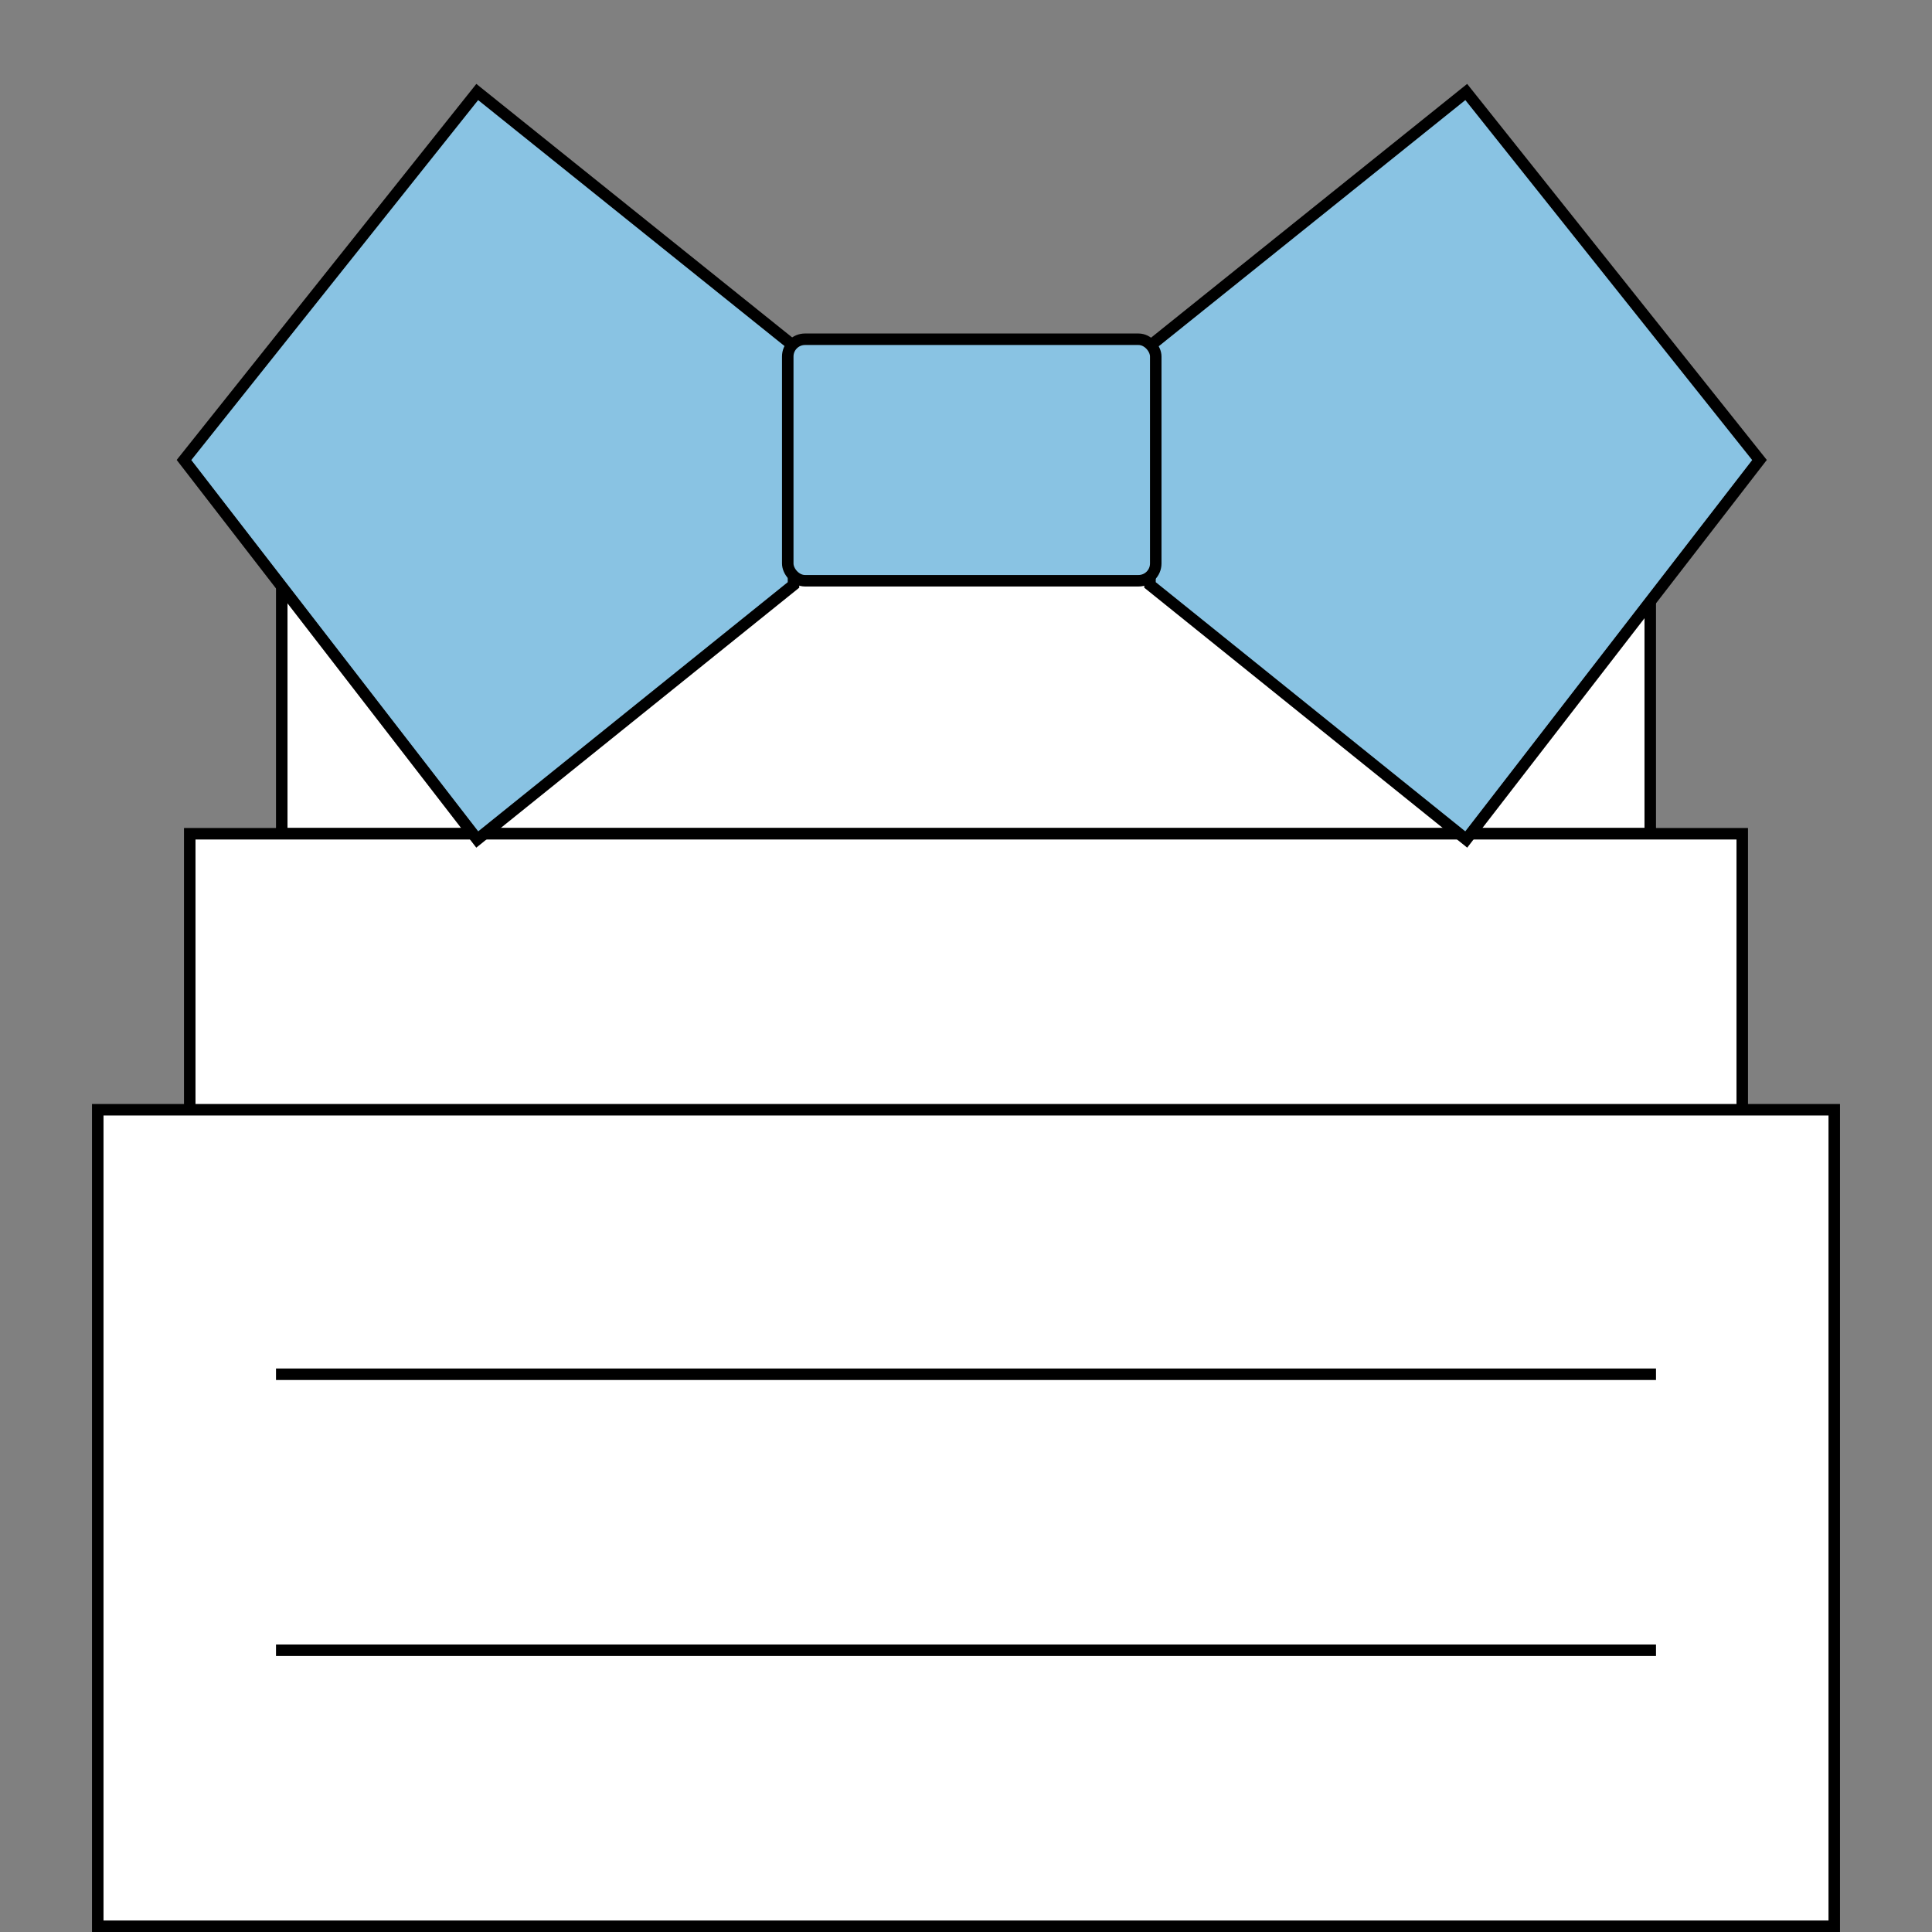 <svg width="168" height="168" viewBox="0 0 168 168" fill="none" xmlns="http://www.w3.org/2000/svg">
<rect x="0" y="0" width="168" height="168" fill="#808080" stroke="none"/>
<rect x="56.5" y="40.5" width="55" height="95" fill="white" stroke="black"/>
<rect x="24.5" y="48.5" width="119" height="87" fill="white" stroke="black"/>
<rect x="24.5" y="72.5" width="119" height="71" fill="white" stroke="black"/>
<rect x="16.5" y="72.5" width="135" height="71" fill="white" stroke="black"/>
<rect x="8.5" y="96.5" width="151" height="71" fill="white" stroke="black"/>
<rect x="24" y="119" width="120" height="1" fill="black"/>
<rect x="24" y="143" width="120" height="1" fill="black"/>
<path d="M127.5 8L100 30.077V50.864L127.5 73L153 40L127.5 8Z" fill="#89C3E3" stroke="black"/>
<path d="M41.5 8L69 30.077V50.864L41.5 73L16 40L41.5 8Z" fill="#89C3E3" stroke="black"/>
<rect x="68.5" y="29.5" width="32" height="21" rx="1.5" fill="#89C3E3" stroke="black"/>
</svg>
